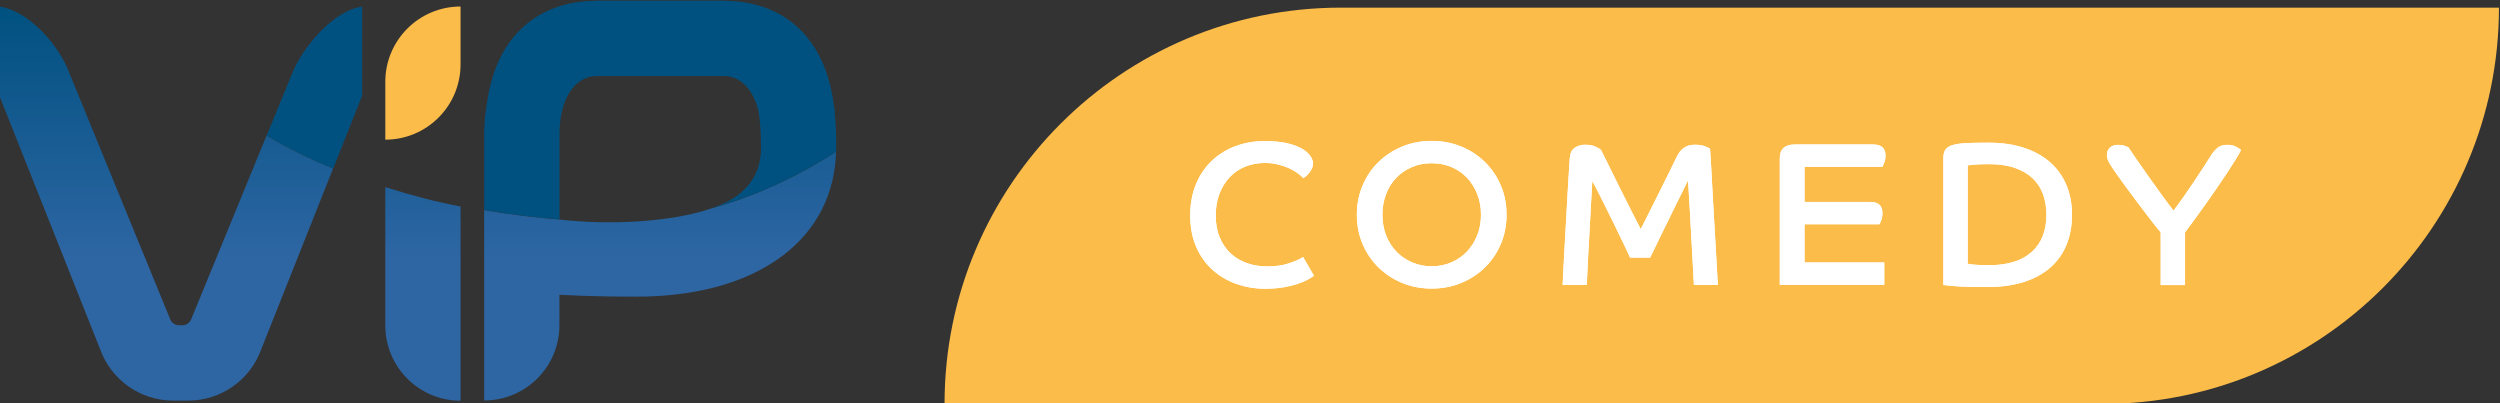 <?xml version="1.0" encoding="UTF-8"?>
<!-- Created with Inkscape (http://www.inkscape.org/) -->
<svg id="svg1704" width="800" height="128.96" version="1.1" viewBox="0 0 211.67 34.121" xmlns="http://www.w3.org/2000/svg" xmlns:cc="http://creativecommons.org/ns#" xmlns:dc="http://purl.org/dc/elements/1.1/" xmlns:rdf="http://www.w3.org/1999/02/22-rdf-syntax-ns#">
 <rect x="0" y="0" width="211.67" height="34.121" fill="#333333" stroke="none"/>
 <defs id="defs1698">
  <clipPath id="clipPath330">
   <path id="path328" d="m166.68 212.69h83.805v25.787h-83.805z"/>
  </clipPath>
  <linearGradient id="linearGradient320" x2="1" gradientTransform="matrix(0 11.219 11.219 0 178.55 219.78)" gradientUnits="userSpaceOnUse">
   <stop id="stop314" stop-color="#2e66a4" offset="0"/>
   <stop id="stop316" stop-color="#2e66a4" offset=".371"/>
   <stop id="stop318" stop-color="#005180" offset="1"/>
  </linearGradient>
  <clipPath id="clipPath296">
   <path id="path294" d="m166.68 212.69h83.805v25.787h-83.805z"/>
  </clipPath>
  <linearGradient id="linearGradient286" x2="1" gradientTransform="matrix(0 11.219 11.219 0 192.25 219.78)" gradientUnits="userSpaceOnUse">
   <stop id="stop280" stop-color="#2e66a4" offset="0"/>
   <stop id="stop282" stop-color="#2e66a4" offset=".371"/>
   <stop id="stop284" stop-color="#005180" offset="1"/>
  </linearGradient>
  <linearGradient id="linearGradient264" x2="1" gradientTransform="matrix(0 11.219 11.219 0 185.68 219.78)" gradientUnits="userSpaceOnUse">
   <stop id="stop258" stop-color="#2e66a4" offset="0"/>
   <stop id="stop260" stop-color="#2e66a4" offset=".371"/>
   <stop id="stop262" stop-color="#005180" offset="1"/>
  </linearGradient>
  <clipPath id="clipPath236">
   <path id="path234" d="m166.68 212.69h83.805v25.787h-83.805z"/>
  </clipPath>
 </defs>
 <g id="layer1" transform="translate(29.233 -116.68)">
  <g id="g230" transform="matrix(3.054 0 0 -3.054 -560.47 822.74)">
   <g id="g232" clip-path="url(#clipPath236)">
    <g id="g238" transform="translate(184.63 227.32)">
     <path id="path240" d="m0 0v1.604c0 1.152 0.934 2.087 2.086 2.087v-1.605c0-1.152-0.934-2.086-2.086-2.086" fill="#fcbc49"/>
    </g>
    <g id="g242" transform="translate(181.34 227.43)">
     <path id="path244" d="m0 0c0.592-0.354 1.214-0.655 1.844-0.913l0.804 2.024v2.467c-0.797-0.098-1.696-1.163-1.973-1.933z" fill="#005180"/>
    </g>
   </g>
  </g>
  <g id="g246" transform="matrix(3.054 0 0 -3.054 -560.47 822.74)">
   <g id="g248">
    <g id="g254">
     <g id="g256">
      <path id="path266" d="m184.63 222.17c0-1.153 0.934-2.087 2.086-2.087v5.385c-0.624 0.114-1.287 0.284-2.086 0.536z" fill="url(#linearGradient264)"/>
     </g>
    </g>
   </g>
  </g>
  <g id="g268" transform="matrix(3.054 0 0 -3.054 -560.47 822.74)">
   <g id="g270">
    <g id="g276">
     <g id="g278">
      <path id="path288" d="m193.69 225.42c-1.09-0.381-2.812-0.479-4.233-0.314-0.584 0.047-1.297 0.126-2.086 0.26v-5.276c1.152 0 2.086 0.934 2.086 2.087v0.843c0.872-0.047 1.636-0.052 2.14-0.052 1.467 0 2.979 0.31 4.084 1.163 0.917 0.708 1.414 1.694 1.445 2.853-1.271-0.82-2.451-1.292-3.436-1.564" fill="url(#linearGradient286)"/>
     </g>
    </g>
   </g>
  </g>
  <g id="g290" transform="matrix(3.054 0 0 -3.054 -560.47 822.74)">
   <g id="g292" clip-path="url(#clipPath296)">
    <g id="g298" transform="translate(189.46 225.11)">
     <path id="path300" d="m0 0v2.373c0 0.931 0.393 1.564 0.982 1.6h3.636c0.443-0.035 0.771-0.41 0.903-0.994 0.041-0.257 0.064-0.579 0.064-0.986 0-0.563-0.202-0.981-0.637-1.317-0.183-0.141-0.427-0.261-0.716-0.362 0.986 0.272 2.166 0.744 3.436 1.564 2e-3 0.038 4e-3 0.076 4e-3 0.115 0 0.312-9e-3 0.646-0.044 0.985h6e-3c-9e-3 0.069-0.019 0.137-0.031 0.205-0.054 0.398-0.15 0.798-0.318 1.177-0.451 1.015-1.315 1.607-2.452 1.691l-0.282 0.012h-3.517l-0.283-0.012c-1.136-0.084-2-0.676-2.451-1.691-0.162-0.366-0.257-0.752-0.312-1.136-0.039-0.219-0.064-0.448-0.071-0.684h-4e-3v-2.281c0.79-0.133 1.503-0.212 2.087-0.259" fill="#005180"/>
    </g>
   </g>
  </g>
  <g id="g302" transform="matrix(3.054 0 0 -3.054 -560.47 822.74)">
   <g id="g304">
    <g id="g310">
     <g id="g312">
      <path id="path322" d="m173.93 228.54 2.795-7.031c0.307-0.854 1.117-1.423 2.024-1.423h0.417c0.907 0 1.717 0.569 2.024 1.423l1.991 5.008c-0.631 0.257-1.252 0.559-1.844 0.913l-2.085-5.081c-0.035-0.098-0.124-0.165-0.226-0.175h-0.136c-0.103 0.01-0.191 0.077-0.227 0.175l-2.792 6.816c-0.277 0.77-1.143 1.745-1.941 1.843z" fill="url(#linearGradient320)"/>
     </g>
    </g>
   </g>
  </g>
  <g id="g324" transform="matrix(3.054 0 0 -3.054 -560.47 822.74)">
   <g id="g326" clip-path="url(#clipPath330)">
    <g id="g332" transform="translate(211.12 230.98)">
     <path id="path334" d="m0 0c-6.067 0-10.986-4.918-10.986-10.986h32.109c6.067 0 10.985 4.919 10.985 10.986z" fill="#fcbc49"/>
    </g>
    <g id="g336" transform="translate(210.38 223.55)">
     <path id="path338" d="m0 0c-0.042-0.03-0.099-0.066-0.173-0.108-0.073-0.041-0.166-0.081-0.278-0.119-0.111-0.037-0.242-0.07-0.394-0.096-0.151-0.026-0.323-0.04-0.515-0.04-0.28 0-0.545 0.045-0.794 0.133-0.249 0.089-0.47 0.219-0.661 0.389-0.19 0.17-0.342 0.381-0.453 0.635-0.111 0.253-0.167 0.544-0.167 0.873 0 0.325 0.054 0.616 0.161 0.873 0.108 0.256 0.256 0.473 0.443 0.649 0.187 0.175 0.405 0.31 0.654 0.402 0.25 0.093 0.516 0.139 0.8 0.139 0.272 0 0.495-0.023 0.668-0.068 0.174-0.045 0.311-0.101 0.412-0.167 0.1-0.066 0.17-0.134 0.209-0.204 0.04-0.07 0.06-0.128 0.06-0.173 0-0.049-0.011-0.097-0.031-0.142-0.021-0.045-0.046-0.086-0.074-0.122s-0.058-0.067-0.088-0.093c-0.03-0.027-0.057-0.046-0.079-0.057-0.038 0.042-0.09 0.087-0.156 0.136s-0.145 0.095-0.236 0.136c-0.09 0.042-0.192 0.077-0.306 0.105-0.113 0.028-0.236 0.043-0.368 0.043-0.193 0-0.372-0.034-0.539-0.1-0.166-0.066-0.309-0.162-0.43-0.289-0.121-0.126-0.217-0.28-0.287-0.459-0.07-0.18-0.105-0.383-0.105-0.609 0-0.231 0.037-0.434 0.111-0.61 0.074-0.175 0.175-0.323 0.303-0.442 0.129-0.119 0.28-0.209 0.454-0.269 0.174-0.061 0.361-0.091 0.561-0.091 0.238 0 0.443 0.03 0.615 0.091 0.172 0.06 0.298 0.117 0.377 0.17l0.3-0.516z" fill="#fff"/>
    </g>
    <g id="g340" transform="translate(213.64 223.81)">
     <path id="path342" d="m0 0c0.196 0 0.378 0.036 0.544 0.108 0.166 0.071 0.31 0.171 0.431 0.297 0.121 0.127 0.216 0.277 0.286 0.451s0.105 0.365 0.105 0.573c0 0.207-0.035 0.399-0.105 0.575s-0.165 0.327-0.286 0.453c-0.121 0.127-0.265 0.225-0.431 0.295s-0.348 0.105-0.544 0.105c-0.197 0-0.378-0.035-0.544-0.105-0.167-0.07-0.311-0.168-0.434-0.295-0.123-0.126-0.218-0.277-0.286-0.453s-0.102-0.368-0.102-0.575c0-0.208 0.034-0.399 0.102-0.573s0.163-0.324 0.286-0.451c0.123-0.126 0.267-0.226 0.434-0.297 0.166-0.072 0.347-0.108 0.544-0.108m0 3.475c0.295 0 0.568-0.052 0.819-0.156s0.471-0.247 0.658-0.431c0.187-0.183 0.333-0.399 0.439-0.649 0.106-0.249 0.159-0.519 0.159-0.81 0-0.292-0.053-0.562-0.159-0.811s-0.252-0.466-0.439-0.649-0.407-0.327-0.658-0.431-0.524-0.156-0.819-0.156-0.568 0.052-0.819 0.156c-0.252 0.104-0.471 0.248-0.658 0.431s-0.333 0.4-0.439 0.649-0.159 0.519-0.159 0.811c0 0.291 0.053 0.561 0.159 0.81 0.106 0.25 0.252 0.466 0.439 0.649 0.187 0.184 0.406 0.327 0.658 0.431 0.251 0.104 0.524 0.156 0.819 0.156" fill="#fff"/>
    </g>
    <g id="g344" transform="translate(217.27 223.29)">
     <path id="path346" d="m0 0c4e-3 0.098 0.01 0.24 0.02 0.425 9e-3 0.185 0.02 0.392 0.034 0.621 0.013 0.228 0.026 0.467 0.04 0.714 0.013 0.248 0.026 0.486 0.039 0.714 0.013 0.229 0.026 0.435 0.037 0.618 0.011 0.184 0.021 0.324 0.028 0.423 8e-3 0.136 0.053 0.232 0.136 0.289 0.083 0.056 0.178 0.085 0.284 0.085 0.117 0 0.213-0.017 0.289-0.051s0.128-0.066 0.159-0.097c0.045-0.09 0.114-0.229 0.207-0.416 0.092-0.187 0.192-0.39 0.3-0.607s0.215-0.432 0.323-0.643c0.108-0.212 0.198-0.388 0.269-0.527 0.065 0.128 0.145 0.288 0.241 0.479 0.097 0.19 0.193 0.383 0.289 0.578 0.097 0.194 0.188 0.378 0.273 0.55s0.15 0.305 0.195 0.399c0.053 0.11 0.119 0.193 0.199 0.25 0.079 0.056 0.181 0.085 0.306 0.085 0.109 0 0.202-0.014 0.277-0.043 0.076-0.028 0.123-0.052 0.142-0.071 8e-3 -0.105 0.017-0.259 0.029-0.459 0.011-0.2 0.023-0.422 0.036-0.666 0.014-0.244 0.028-0.499 0.043-0.765 0.015-0.267 0.03-0.522 0.045-0.765 0.015-0.244 0.028-0.465 0.037-0.664 0.01-0.198 0.018-0.35 0.026-0.456h-0.664c-3e-3 0.06-9e-3 0.165-0.017 0.315-7e-3 0.149-0.017 0.322-0.028 0.518-0.011 0.197-0.023 0.404-0.034 0.621s-0.023 0.423-0.034 0.618-0.022 0.366-0.031 0.516c-0.01 0.149-0.016 0.252-0.02 0.309-0.034-0.068-0.079-0.159-0.136-0.272-0.057-0.114-0.118-0.238-0.184-0.372s-0.135-0.275-0.207-0.422-0.141-0.288-0.207-0.422c-0.066-0.135-0.127-0.259-0.182-0.374-0.054-0.116-0.099-0.207-0.133-0.275h-0.555c-0.046 0.102-0.112 0.242-0.199 0.422-0.087 0.179-0.18 0.371-0.28 0.575-0.101 0.204-0.201 0.407-0.301 0.607s-0.19 0.374-0.269 0.521c-4e-3 -0.09-0.01-0.211-0.02-0.362-9e-3 -0.152-0.019-0.32-0.028-0.505-0.01-0.185-0.02-0.377-0.031-0.575-0.012-0.199-0.022-0.391-0.032-0.576-9e-3 -0.185-0.018-0.353-0.025-0.504-8e-3 -0.151-0.013-0.272-0.017-0.363z" fill="#fff"/>
    </g>
    <g id="g348" transform="translate(223.29 226.8)">
     <path id="path350" d="m0 0c0 0.257 0.138 0.386 0.414 0.386h2.177c0.227 0 0.34-0.103 0.34-0.307 0-0.071-0.012-0.137-0.034-0.195-0.023-0.059-0.04-0.097-0.051-0.116h-2.16v-0.975h1.825c0.223 0 0.335-0.102 0.335-0.307 0-0.071-0.011-0.137-0.031-0.195-0.021-0.059-0.039-0.097-0.054-0.116h-2.075v-1.06h2.211v-0.618h-2.897z" fill="#fff"/>
    </g>
    <g id="g352" transform="translate(228.5 223.88)">
     <path id="path354" d="m0 0c0.023-8e-3 0.083-0.016 0.181-0.026 0.099-9e-3 0.236-0.014 0.414-0.014 0.514 0 0.907 0.122 1.179 0.366s0.408 0.589 0.408 1.035c0 0.203-0.031 0.392-0.093 0.564s-0.158 0.319-0.286 0.442c-0.129 0.122-0.293 0.219-0.494 0.289-0.2 0.07-0.438 0.105-0.714 0.105-0.181 0-0.322-5e-3 -0.422-0.014-0.1-0.01-0.158-0.017-0.173-0.02zm-0.675 2.931c0 0.098 0.019 0.176 0.057 0.232 0.038 0.057 0.105 0.099 0.201 0.128 0.097 0.028 0.225 0.046 0.386 0.054 0.16 7e-3 0.365 0.011 0.615 0.011 0.359 0 0.681-0.046 0.966-0.139 0.286-0.093 0.528-0.225 0.726-0.397s0.35-0.382 0.456-0.629c0.106-0.248 0.159-0.524 0.159-0.83 0-0.31-0.051-0.589-0.153-0.837-0.102-0.247-0.252-0.458-0.451-0.632-0.198-0.174-0.444-0.307-0.737-0.399-0.292-0.093-0.63-0.139-1.011-0.139-0.405 0-0.703 8e-3 -0.896 0.025s-0.299 0.028-0.318 0.031z" fill="#fff"/>
    </g>
    <g id="g356" transform="translate(233.85 224.75)">
     <path id="path358" d="m0 0c-0.091 0.106-0.192 0.232-0.303 0.38-0.112 0.147-0.224 0.296-0.338 0.445-0.113 0.149-0.219 0.291-0.317 0.425s-0.178 0.245-0.238 0.332c-0.068 0.094-0.134 0.191-0.198 0.292-0.065 0.1-0.097 0.19-0.097 0.269 0 0.087 0.028 0.156 0.085 0.207s0.132 0.076 0.227 0.076c0.075 0 0.137-9e-3 0.184-0.028s0.08-0.032 0.099-0.04c0.057-0.087 0.136-0.204 0.238-0.351 0.102-0.148 0.213-0.305 0.332-0.474 0.119-0.168 0.239-0.335 0.36-0.501 0.121-0.167 0.229-0.31 0.323-0.431 0.091 0.121 0.184 0.25 0.281 0.388 0.096 0.138 0.191 0.276 0.283 0.414 0.093 0.138 0.182 0.273 0.267 0.405 0.085 0.133 0.161 0.252 0.229 0.358 0.042 0.064 0.095 0.123 0.159 0.178s0.155 0.082 0.272 0.082c0.102 0 0.187-0.02 0.255-0.059 0.068-0.04 0.11-0.067 0.125-0.082-0.034-0.069-0.085-0.158-0.153-0.27-0.068-0.111-0.147-0.234-0.235-0.368-0.089-0.134-0.185-0.276-0.287-0.425-0.102-0.15-0.205-0.297-0.309-0.443-0.104-0.145-0.205-0.285-0.303-0.419s-0.187-0.254-0.266-0.36v-1.462h-0.675z" fill="#fff"/>
    </g>
    <g id="g360" transform="translate(210.38 223.55)">
     <path id="path362" d="m0 0c-0.042-0.03-0.099-0.066-0.173-0.108-0.073-0.041-0.166-0.081-0.278-0.119-0.111-0.037-0.242-0.07-0.394-0.096-0.151-0.026-0.323-0.04-0.515-0.04-0.28 0-0.545 0.045-0.794 0.133-0.249 0.089-0.47 0.219-0.661 0.389-0.19 0.17-0.342 0.381-0.453 0.635-0.111 0.253-0.167 0.544-0.167 0.873 0 0.325 0.054 0.616 0.161 0.873 0.108 0.256 0.256 0.473 0.443 0.649 0.187 0.175 0.405 0.31 0.654 0.402 0.25 0.093 0.516 0.139 0.8 0.139 0.272 0 0.495-0.023 0.668-0.068 0.174-0.045 0.311-0.101 0.412-0.167 0.1-0.066 0.17-0.134 0.209-0.204 0.04-0.07 0.06-0.128 0.06-0.173 0-0.049-0.011-0.097-0.031-0.142-0.021-0.045-0.046-0.086-0.074-0.122s-0.058-0.067-0.088-0.093c-0.03-0.027-0.057-0.046-0.079-0.057-0.038 0.042-0.09 0.087-0.156 0.136s-0.145 0.095-0.236 0.136c-0.09 0.042-0.192 0.077-0.306 0.105-0.113 0.028-0.236 0.043-0.368 0.043-0.193 0-0.372-0.034-0.539-0.1-0.166-0.066-0.309-0.162-0.43-0.289-0.121-0.126-0.217-0.28-0.287-0.459-0.07-0.18-0.105-0.383-0.105-0.609 0-0.231 0.037-0.434 0.111-0.61 0.074-0.175 0.175-0.323 0.303-0.442 0.129-0.119 0.28-0.209 0.454-0.269 0.174-0.061 0.361-0.091 0.561-0.091 0.238 0 0.443 0.03 0.615 0.091 0.172 0.06 0.298 0.117 0.377 0.17l0.3-0.516z" fill="#fff"/>
    </g>
    <g id="g364" transform="translate(213.64 223.81)">
     <path id="path366" d="m0 0c0.196 0 0.378 0.036 0.544 0.108 0.166 0.071 0.31 0.171 0.431 0.297 0.121 0.127 0.216 0.277 0.286 0.451s0.105 0.365 0.105 0.573c0 0.207-0.035 0.399-0.105 0.575s-0.165 0.327-0.286 0.453c-0.121 0.127-0.265 0.225-0.431 0.295s-0.348 0.105-0.544 0.105c-0.197 0-0.378-0.035-0.544-0.105-0.167-0.07-0.311-0.168-0.434-0.295-0.123-0.126-0.218-0.277-0.286-0.453s-0.102-0.368-0.102-0.575c0-0.208 0.034-0.399 0.102-0.573s0.163-0.324 0.286-0.451c0.123-0.126 0.267-0.226 0.434-0.297 0.166-0.072 0.347-0.108 0.544-0.108m0 3.475c0.295 0 0.568-0.052 0.819-0.156s0.471-0.247 0.658-0.431c0.187-0.183 0.333-0.399 0.439-0.649 0.106-0.249 0.159-0.519 0.159-0.81 0-0.292-0.053-0.562-0.159-0.811s-0.252-0.466-0.439-0.649-0.407-0.327-0.658-0.431-0.524-0.156-0.819-0.156-0.568 0.052-0.819 0.156c-0.252 0.104-0.471 0.248-0.658 0.431s-0.333 0.4-0.439 0.649-0.159 0.519-0.159 0.811c0 0.291 0.053 0.561 0.159 0.81 0.106 0.25 0.252 0.466 0.439 0.649 0.187 0.184 0.406 0.327 0.658 0.431 0.251 0.104 0.524 0.156 0.819 0.156" fill="#fff"/>
    </g>
    <g id="g368" transform="translate(217.27 223.29)">
     <path id="path370" d="m0 0c4e-3 0.098 0.01 0.24 0.02 0.425 9e-3 0.185 0.02 0.392 0.034 0.621 0.013 0.228 0.026 0.467 0.04 0.714 0.013 0.248 0.026 0.486 0.039 0.714 0.013 0.229 0.026 0.435 0.037 0.618 0.011 0.184 0.021 0.324 0.028 0.423 8e-3 0.136 0.053 0.232 0.136 0.289 0.083 0.056 0.178 0.085 0.284 0.085 0.117 0 0.213-0.017 0.289-0.051s0.128-0.066 0.159-0.097c0.045-0.09 0.114-0.229 0.207-0.416 0.092-0.187 0.192-0.39 0.3-0.607s0.215-0.432 0.323-0.643c0.108-0.212 0.198-0.388 0.269-0.527 0.065 0.128 0.145 0.288 0.241 0.479 0.097 0.19 0.193 0.383 0.289 0.578 0.097 0.194 0.188 0.378 0.273 0.55s0.15 0.305 0.195 0.399c0.053 0.11 0.119 0.193 0.199 0.25 0.079 0.056 0.181 0.085 0.306 0.085 0.109 0 0.202-0.014 0.277-0.043 0.076-0.028 0.123-0.052 0.142-0.071 8e-3 -0.105 0.017-0.259 0.029-0.459 0.011-0.2 0.023-0.422 0.036-0.666 0.014-0.244 0.028-0.499 0.043-0.765 0.015-0.267 0.03-0.522 0.045-0.765 0.015-0.244 0.028-0.465 0.037-0.664 0.01-0.198 0.018-0.35 0.026-0.456h-0.664c-3e-3 0.06-9e-3 0.165-0.017 0.315-7e-3 0.149-0.017 0.322-0.028 0.518-0.011 0.197-0.023 0.404-0.034 0.621s-0.023 0.423-0.034 0.618-0.022 0.366-0.031 0.516c-0.01 0.149-0.016 0.252-0.02 0.309-0.034-0.068-0.079-0.159-0.136-0.272-0.057-0.114-0.118-0.238-0.184-0.372s-0.135-0.275-0.207-0.422-0.141-0.288-0.207-0.422c-0.066-0.135-0.127-0.259-0.182-0.374-0.054-0.116-0.099-0.207-0.133-0.275h-0.555c-0.046 0.102-0.112 0.242-0.199 0.422-0.087 0.179-0.18 0.371-0.28 0.575-0.101 0.204-0.201 0.407-0.301 0.607s-0.19 0.374-0.269 0.521c-4e-3 -0.09-0.01-0.211-0.02-0.362-9e-3 -0.152-0.019-0.32-0.028-0.505-0.01-0.185-0.02-0.377-0.031-0.575-0.012-0.199-0.022-0.391-0.032-0.576-9e-3 -0.185-0.018-0.353-0.025-0.504-8e-3 -0.151-0.013-0.272-0.017-0.363z" fill="#fff"/>
    </g>
    <g id="g372" transform="translate(223.29 226.8)">
     <path id="path374" d="m0 0c0 0.257 0.138 0.386 0.414 0.386h2.177c0.227 0 0.34-0.103 0.34-0.307 0-0.071-0.012-0.137-0.034-0.195-0.023-0.059-0.04-0.097-0.051-0.116h-2.16v-0.975h1.825c0.223 0 0.335-0.102 0.335-0.307 0-0.071-0.011-0.137-0.031-0.195-0.021-0.059-0.039-0.097-0.054-0.116h-2.075v-1.06h2.211v-0.618h-2.897z" fill="#fff"/>
    </g>
    <g id="g376" transform="translate(228.5 223.88)">
     <path id="path378" d="m0 0c0.023-8e-3 0.083-0.016 0.181-0.026 0.099-9e-3 0.236-0.014 0.414-0.014 0.514 0 0.907 0.122 1.179 0.366s0.408 0.589 0.408 1.035c0 0.203-0.031 0.392-0.093 0.564s-0.158 0.319-0.286 0.442c-0.129 0.122-0.293 0.219-0.494 0.289-0.2 0.07-0.438 0.105-0.714 0.105-0.181 0-0.322-5e-3 -0.422-0.014-0.1-0.01-0.158-0.017-0.173-0.02zm-0.675 2.931c0 0.098 0.019 0.176 0.057 0.232 0.038 0.057 0.105 0.099 0.201 0.128 0.097 0.028 0.225 0.046 0.386 0.054 0.16 7e-3 0.365 0.011 0.615 0.011 0.359 0 0.681-0.046 0.966-0.139 0.286-0.093 0.528-0.225 0.726-0.397s0.35-0.382 0.456-0.629c0.106-0.248 0.159-0.524 0.159-0.83 0-0.31-0.051-0.589-0.153-0.837-0.102-0.247-0.252-0.458-0.451-0.632-0.198-0.174-0.444-0.307-0.737-0.399-0.292-0.093-0.63-0.139-1.011-0.139-0.405 0-0.703 8e-3 -0.896 0.025s-0.299 0.028-0.318 0.031z" fill="#fff"/>
    </g>
    <g id="g380" transform="translate(233.85 224.75)">
     <path id="path382" d="m0 0c-0.091 0.106-0.192 0.232-0.303 0.38-0.112 0.147-0.224 0.296-0.338 0.445-0.113 0.149-0.219 0.291-0.317 0.425s-0.178 0.245-0.238 0.332c-0.068 0.094-0.134 0.191-0.198 0.292-0.065 0.1-0.097 0.19-0.097 0.269 0 0.087 0.028 0.156 0.085 0.207s0.132 0.076 0.227 0.076c0.075 0 0.137-9e-3 0.184-0.028s0.08-0.032 0.099-0.04c0.057-0.087 0.136-0.204 0.238-0.351 0.102-0.148 0.213-0.305 0.332-0.474 0.119-0.168 0.239-0.335 0.36-0.501 0.121-0.167 0.229-0.31 0.323-0.431 0.091 0.121 0.184 0.25 0.281 0.388 0.096 0.138 0.191 0.276 0.283 0.414 0.093 0.138 0.182 0.273 0.267 0.405 0.085 0.133 0.161 0.252 0.229 0.358 0.042 0.064 0.095 0.123 0.159 0.178s0.155 0.082 0.272 0.082c0.102 0 0.187-0.02 0.255-0.059 0.068-0.04 0.11-0.067 0.125-0.082-0.034-0.069-0.085-0.158-0.153-0.27-0.068-0.111-0.147-0.234-0.235-0.368-0.089-0.134-0.185-0.276-0.287-0.425-0.102-0.15-0.205-0.297-0.309-0.443-0.104-0.145-0.205-0.285-0.303-0.419s-0.187-0.254-0.266-0.36v-1.462h-0.675z" fill="#fff"/>
    </g>
   </g>
  </g>
 </g>
</svg>
